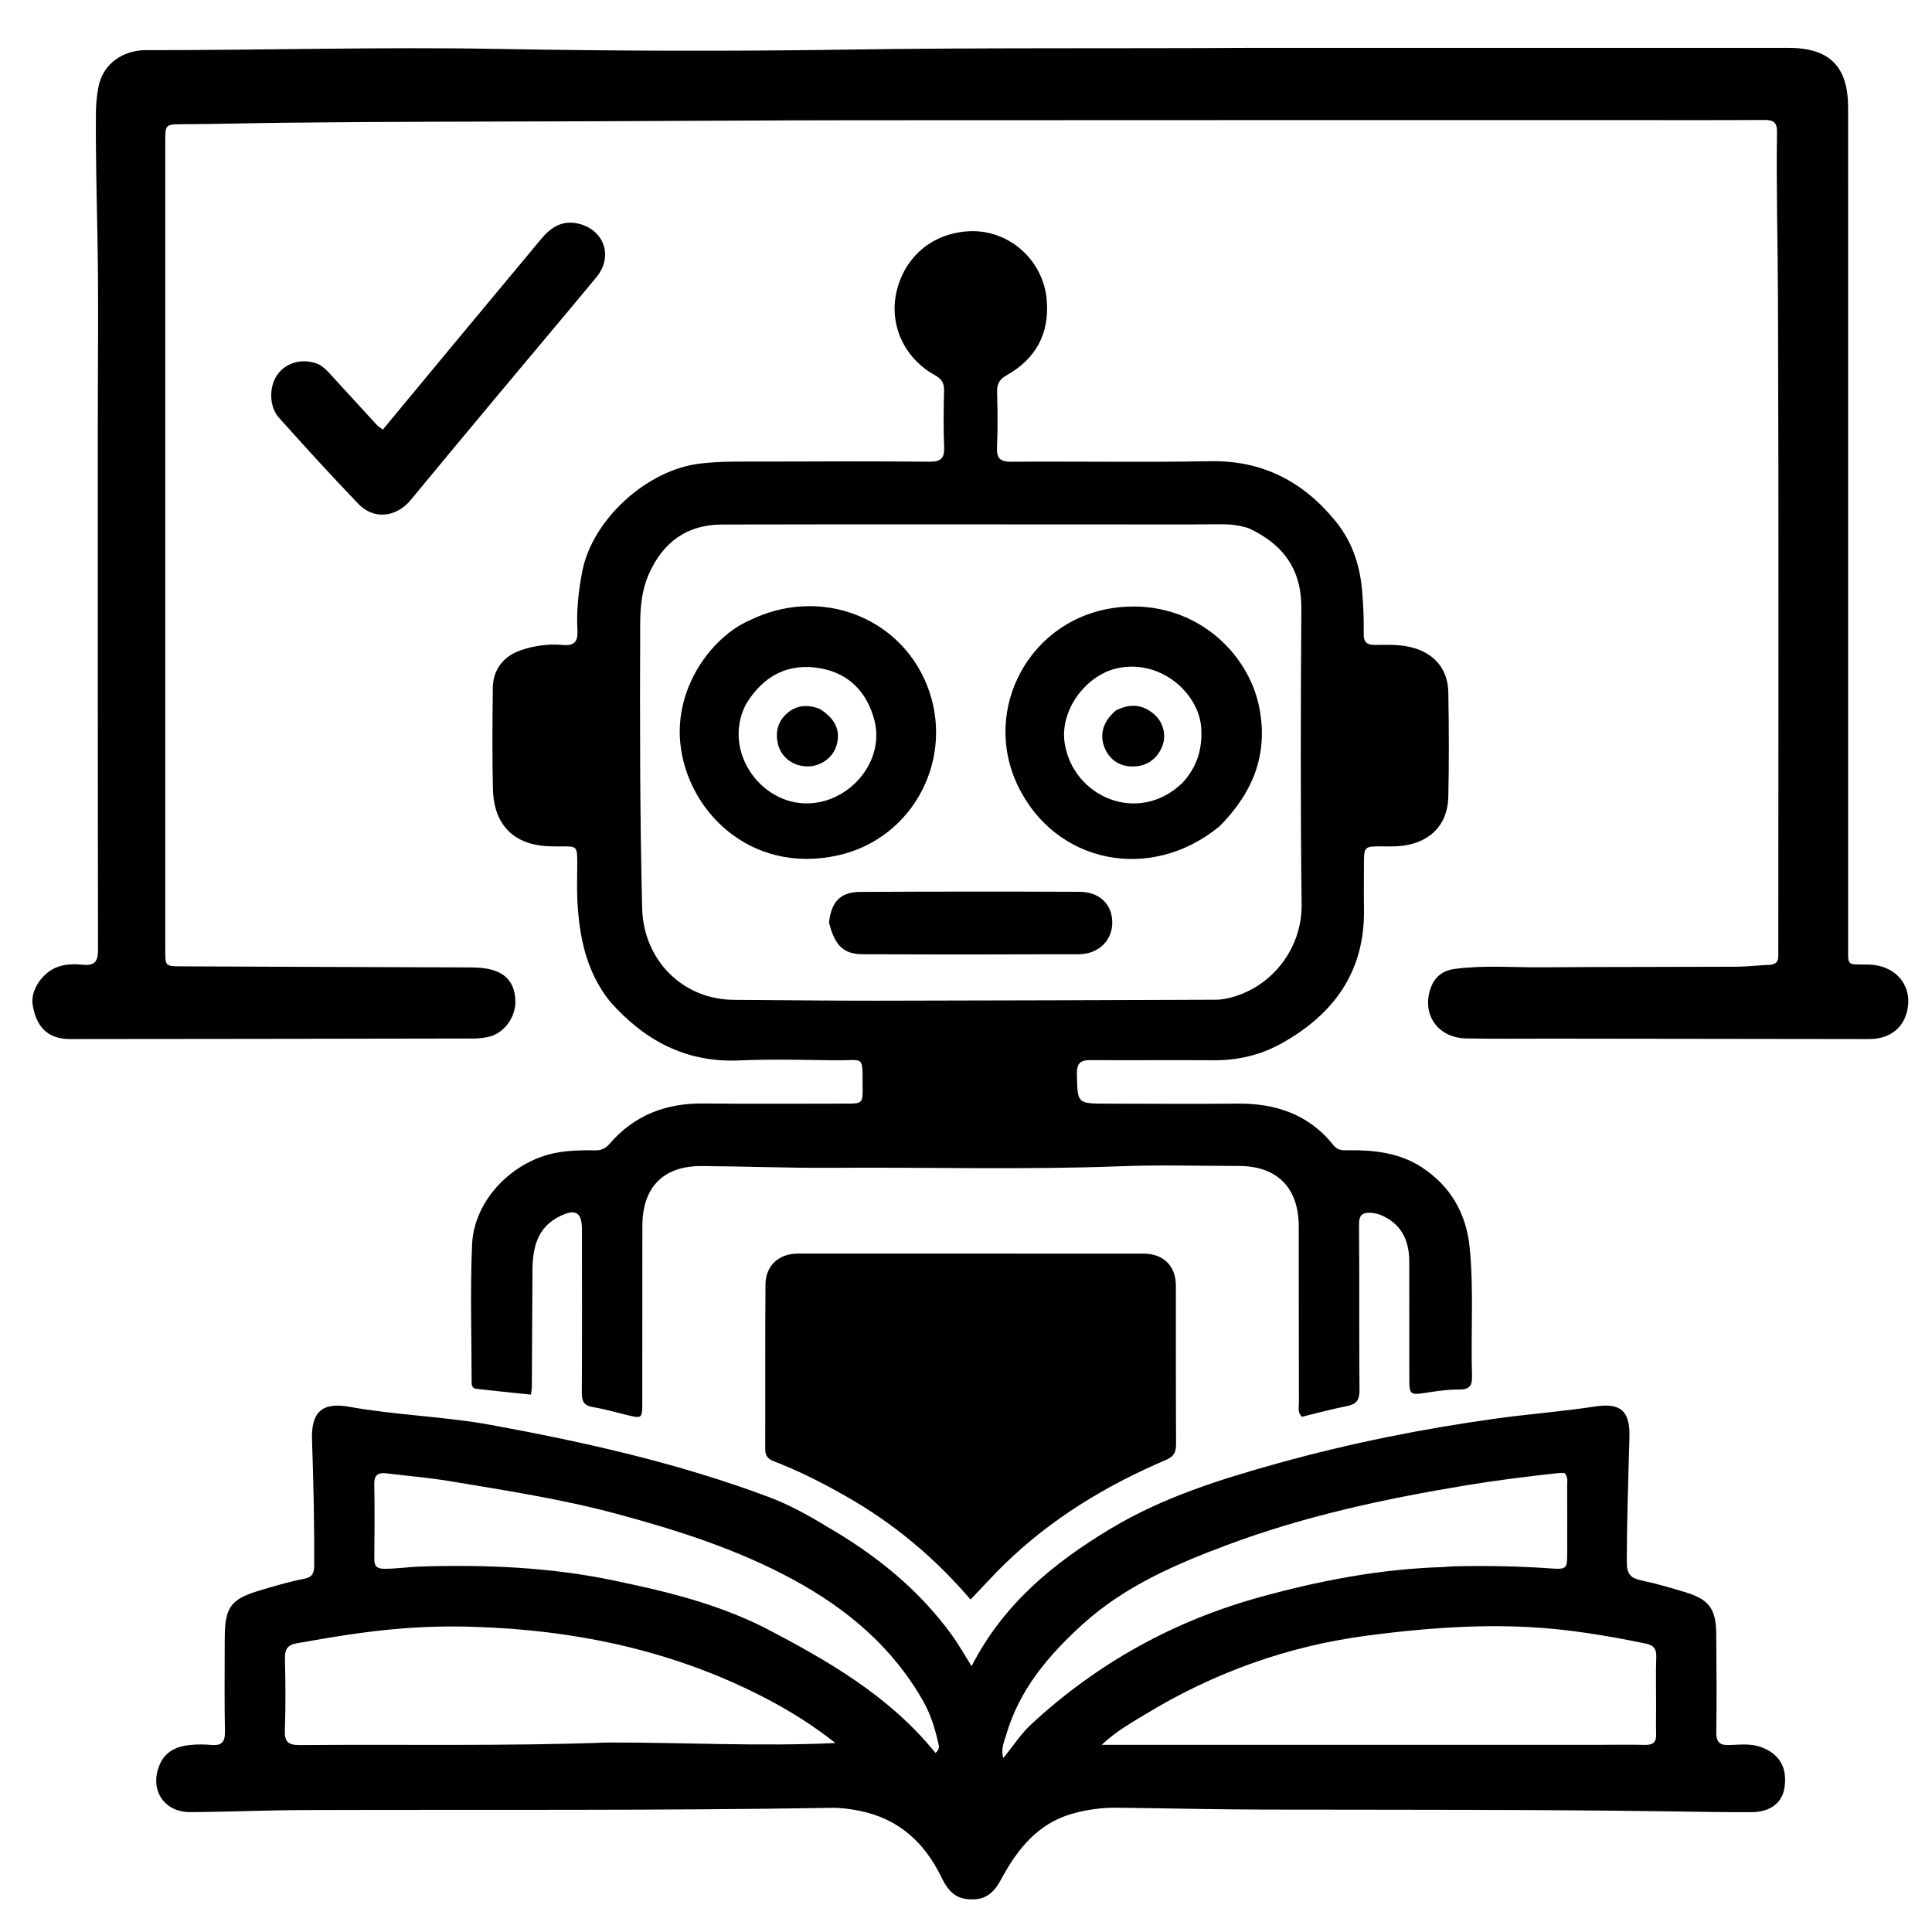 <?xml version="1.0" encoding="UTF-8" standalone="no"?>
<svg
   version="1.1"
   id="Layer_1"
   x="0px"
   y="0px"
   width="822"
   viewBox="0 0 822 822"
   enable-background="new 0 0 1024 1024"
   xml:space="preserve"
   sodipodi:docname="file.svg"
   height="822"
   inkscape:version="1.4 (86a8ad7, 2024-10-11)"
   xmlns:inkscape="http://www.inkscape.org/namespaces/inkscape"
   xmlns:sodipodi="http://sodipodi.sourceforge.net/DTD/sodipodi-0.dtd"
   xmlns="http://www.w3.org/2000/svg"
   xmlns:svg="http://www.w3.org/2000/svg"><defs
   id="defs10" /><sodipodi:namedview
   id="namedview10"
   pagecolor="#ffffff"
   bordercolor="#000000"
   borderopacity="0.25"
   inkscape:showpageshadow="2"
   inkscape:pageopacity="0.0"
   inkscape:pagecheckerboard="0"
   inkscape:deskcolor="#d1d1d1"
   inkscape:zoom="0.88964844"
   inkscape:cx="423.7629"
   inkscape:cy="433.31723"
   inkscape:window-width="1920"
   inkscape:window-height="1171"
   inkscape:window-x="-9"
   inkscape:window-y="-9"
   inkscape:window-maximized="1"
   inkscape:current-layer="Layer_1" />









<g
   id="g10"
   inkscape:export-filename="CLASS-robot.svg"
   inkscape:export-xdpi="96"
   inkscape:export-ydpi="96"
   transform="translate(-100.04,-102.288)"><path
     fill="#000000"
     opacity="1"
     stroke="none"
     d="m 359.552,528.385 c -10.122,-12.73 -13.047,-27.445 -13.852,-42.788 -0.279,-5.319 -0.041,-10.664 -0.054,-15.997 -0.018,-7.224 -0.025,-7.297 -7.078,-7.198 -4.684,0.066 -9.332,-0.053 -13.812,-1.542 -9.428,-3.134 -14.743,-10.887 -15.005,-23.043 -0.308,-14.326 -0.205,-28.665 -0.034,-42.996 0.091,-7.59 4.511,-13.294 11.679,-15.795 5.884,-2.053 11.996,-2.882 18.181,-2.319 4.937,0.45 6.412,-1.563 6.144,-6.28 -0.473,-8.326 0.453,-16.616 2,-24.79 4.207,-22.219 27.375,-43.288 49.866,-46.078 9.322,-1.156 18.613,-0.839 27.921,-0.88 23.332,-0.102 46.666,-0.155 69.996,0.051 4.802,0.042 6.44,-1.426 6.235,-6.248 -0.34,-7.985 -0.216,-15.998 -0.034,-23.994 0.074,-3.254 -1.082,-5.024 -3.978,-6.627 -13.231,-7.326 -19.597,-21.812 -16.134,-35.927 3.629,-14.792 15.569,-24.566 30.86,-25.26 17.022,-0.773 31.626,12.432 32.953,29.462 1.116,14.331 -4.75,24.827 -17.012,31.778 -3.062,1.736 -4.211,3.651 -4.123,7.072 0.202,7.828 0.313,15.676 -0.034,23.493 -0.211,4.736 1.186,6.308 6.108,6.27 28.164,-0.219 56.338,0.305 84.493,-0.234 22.495,-0.431 39.906,8.774 53.645,25.785 6.624,8.202 9.968,17.82 11,28.422 0.631,6.484 0.84,12.937 0.773,19.411 -0.037,3.595 1.601,4.585 4.88,4.556 4.964,-0.043 9.901,-0.281 14.876,0.877 9.863,2.296 16.061,9.013 16.238,19.286 0.255,14.828 0.333,29.67 -0.008,44.495 -0.287,12.469 -8.55,20.181 -21.597,20.983 -2.159,0.133 -4.332,0.063 -6.498,0.059 -7.792,-0.011 -7.794,-0.015 -7.798,8.014 -0.003,6.166 -0.094,12.335 0.015,18.499 0.471,26.715 -12.806,45.019 -35.365,57.465 -8.879,4.898 -18.538,7.112 -28.77,7.03 -17.331,-0.138 -34.666,0.08 -51.997,-0.071 -4.41,-0.038 -6.123,1.171 -6.018,5.952 0.277,12.546 0.046,12.557 12.781,12.569 18.499,0.018 37,0.181 55.497,-0.008 16.386,-0.167 30.492,4.606 40.974,17.774 1.921,2.414 4.366,2.079 6.809,2.061 10.814,-0.08 21.398,1.186 30.648,7.232 12.313,8.049 18.997,19.688 20.432,34.336 1.775,18.119 0.396,36.292 0.984,54.427 0.141,4.344 -1.209,5.84 -5.641,5.819 -4.947,-0.024 -9.928,0.737 -14.839,1.507 -5.419,0.849 -6.198,0.422 -6.207,-5.037 -0.029,-16.999 0.021,-33.999 -0.022,-50.998 -0.021,-8.44 -2.958,-15.307 -10.959,-19.217 -1.641,-0.802 -3.356,-1.308 -5.25,-1.441 -3.774,-0.264 -5.199,0.964 -5.165,5.053 0.196,23.497 -4.9e-4,46.998 0.198,70.495 0.035,4.172 -1.373,5.906 -5.36,6.684 -6.492,1.267 -12.887,3.036 -19.18,4.558 -1.896,-1.973 -1.223,-4.069 -1.227,-5.962 -0.06,-24.999 -0.058,-49.998 -0.075,-74.996 -0.011,-16.52 -9.17,-25.765 -25.563,-25.773 -16.833,-0.008 -33.686,-0.515 -50.494,0.128 -40.815,1.561 -81.632,0.364 -122.446,0.654 -18.469,0.131 -36.943,-0.614 -55.416,-0.752 -16.355,-0.122 -25.325,8.954 -25.351,25.367 -0.04,25.165 -0.015,50.331 -0.039,75.496 -0.006,6.539 -0.118,6.603 -6.445,5.095 -4.848,-1.156 -9.651,-2.585 -14.555,-3.397 -3.748,-0.621 -4.748,-2.364 -4.725,-6.009 0.144,-23.165 0.075,-46.331 0.055,-69.497 -0.007,-7.415 -2.716,-9.005 -9.408,-5.704 -9.69,4.78 -11.575,13.477 -11.645,23.062 -0.119,16.492 -0.164,32.985 -0.263,49.478 -0.006,0.973 -0.222,1.944 -0.395,3.371 -7.896,-0.83 -15.586,-1.598 -23.263,-2.474 -2.038,-0.232 -1.966,-2.005 -1.966,-3.494 -0.009,-19.332 -0.654,-38.694 0.205,-57.989 0.845,-18.993 17.505,-35.839 36.514,-39.08 5.309,-0.905 10.599,-0.976 15.916,-0.906 2.533,0.033 4.314,-0.757 6.017,-2.733 10.468,-12.146 23.915,-17.357 39.828,-17.198 20.33,0.203 40.664,0.067 60.997,0.058 6.769,-0.003 6.944,-0.118 6.881,-7.057 -0.126,-13.893 0.906,-11.236 -11.486,-11.375 -13.664,-0.153 -27.354,-0.544 -40.993,0.057 -22.626,0.997 -40.226,-8.38 -55.018,-25.083 M 631.338,327.037 c -3.827,-1.253 -7.739,-1.72 -11.776,-1.682 -11.146,0.105 -22.293,0.071 -33.44,0.07 -59.639,-0.005 -119.279,-0.102 -178.918,0.033 -14.81,0.034 -25.035,7.428 -31.06,20.982 -3.064,6.893 -3.694,14.157 -3.722,21.42 -0.15,40.287 -0.153,80.572 0.836,120.856 0.539,21.944 17.097,38.847 39.062,38.971 20.319,0.115 40.639,0.392 60.958,0.368 48.141,-0.058 96.282,-0.245 144.423,-0.418 1.638,-0.006 3.302,-0.306 4.908,-0.669 18.001,-4.067 31.465,-20.708 31.23,-39.881 -0.513,-41.975 -0.394,-83.961 -0.117,-125.94 0.107,-16.316 -7.358,-27.086 -22.383,-34.111 z"
     id="path1" /><path
     fill="#000000"
     opacity="1"
     stroke="none"
     d="m 451.405,751.529 c 21.037,12.122 39.383,26.824 53.538,46.311 2.993,4.12 5.493,8.599 8.488,13.338 13.461,-26.411 34.936,-43.974 59.224,-58.548 22.199,-13.32 46.698,-20.982 71.424,-27.855 30.271,-8.414 61.047,-14.565 92.154,-18.898 14.124,-1.968 28.366,-3.01 42.488,-5.182 11.001,-1.692 14.881,2.067 14.589,13.031 -0.474,17.806 -1.123,35.603 -1.112,53.424 0.003,4.946 1.777,6.628 6.214,7.559 6.329,1.328 12.565,3.162 18.762,5.04 10.065,3.05 12.992,7.097 13.068,17.872 0.097,13.831 0.248,27.666 0.012,41.493 -0.077,4.482 1.415,5.804 5.739,5.63 4.439,-0.179 8.959,-0.709 13.361,0.891 7.779,2.828 11.26,8.767 9.912,17.313 -1.003,6.36 -5.962,10.303 -13.857,10.353 -11.66,0.073 -23.322,-0.168 -34.983,-0.334 -57.312,-0.819 -114.628,-0.651 -171.943,-0.758 -20.981,-0.039 -41.962,-0.556 -62.943,-0.801 -6.518,-0.076 -12.942,0.763 -19.227,2.533 -14.838,4.179 -23.436,15.192 -30.335,27.95 -2.523,4.665 -5.571,8.227 -11.328,8.487 -7.021,0.316 -10.591,-2.237 -14.133,-9.519 -7.085,-14.565 -18.027,-24.628 -34.251,-28.015 -4.046,-0.844 -8.247,-1.448 -12.363,-1.379 -74.647,1.236 -149.3,0.687 -223.95,0.938 -16.311,0.055 -32.619,0.783 -48.93,0.878 -11.297,0.066 -17.451,-9.554 -13.124,-20.022 2.385,-5.769 7.261,-7.992 13.039,-8.541 2.974,-0.282 6.014,-0.286 8.99,-0.021 4.293,0.382 5.894,-1.122 5.809,-5.608 -0.249,-13.16 -0.101,-26.329 -0.084,-39.494 0.018,-13.6 2.45,-16.962 15.309,-20.741 6.057,-1.78 12.128,-3.633 18.315,-4.807 3.684,-0.699 4.416,-2.359 4.434,-5.706 0.096,-17.823 -0.309,-35.631 -0.918,-53.442 -0.402,-11.75 4.214,-16.178 15.882,-14.065 19.972,3.616 40.304,4.065 60.269,7.722 40.119,7.348 79.808,16.285 118.084,30.626 8.413,3.152 16.366,7.464 24.376,12.349 m 353.248,76.964 c -10e-4,-7.162 -0.167,-14.328 0.068,-21.482 0.112,-3.414 -1.435,-4.803 -4.429,-5.423 -16.428,-3.405 -32.999,-6.163 -49.727,-7.037 -23.11,-1.208 -46.127,0.627 -69.089,3.671 -33.83,4.484 -65.141,15.797 -94.206,33.476 -5.973,3.633 -12.18,7.052 -18.513,12.948 3.789,0 6.084,-1.3e-4 8.38,-7e-5 67.784,0.002 135.568,0.005 203.352,0.005 6.495,6e-5 12.994,-0.138 19.484,0.032 3.484,0.091 4.832,-1.313 4.702,-4.703 -0.134,-3.492 -0.025,-6.994 -0.022,-11.488 m -446.153,15.177 c 32.282,-0.09 64.563,1.771 96.974,0.208 -8.904,-7.009 -18.222,-12.987 -28.105,-18.219 -39.47,-20.894 -81.857,-29.871 -126.112,-31.231 -10.299,-0.317 -20.602,-0.064 -30.923,0.773 -14.929,1.211 -29.633,3.677 -44.336,6.313 -3.571,0.64 -4.808,2.598 -4.728,6.263 0.223,10.157 0.341,20.332 -0.033,30.48 -0.185,5.029 1.261,6.546 6.4,6.501 43.288,-0.376 86.585,0.532 130.863,-1.089 m 66.974,-48.789 c 26.913,14.044 53.105,29.083 72.552,53.218 1.948,-1.494 1.533,-2.92 1.181,-4.42 -1.413,-6.013 -3.168,-11.892 -6.222,-17.317 -13.008,-23.111 -32.415,-39.47 -55.342,-51.937 -23.69,-12.881 -49.205,-21.041 -75.119,-28.02 -23.436,-6.311 -47.404,-9.991 -71.3,-13.964 -8.834,-1.468 -17.791,-2.198 -26.69,-3.279 -3.402,-0.413 -5.319,0.475 -5.252,4.492 0.179,10.661 0.123,21.327 0.016,31.99 -0.03,3.03 1.143,4.091 4.129,4.107 5.338,0.029 10.614,-0.808 15.908,-0.968 27.311,-0.825 54.488,0.272 81.373,5.855 22.028,4.574 43.835,9.721 64.768,20.242 m 288.43,-25.853 c 1.824,-0.118 3.647,-0.304 5.473,-0.343 13.48,-0.285 26.94,-0.035 40.403,0.914 7.007,0.494 7.04,0.138 7.049,-7.109 0.011,-9.328 0.032,-18.656 -0.011,-27.984 -0.008,-1.777 0.456,-3.687 -1.066,-5.47 -0.822,0 -1.802,-0.09 -2.762,0.014 -13.205,1.43 -26.376,3.072 -39.489,5.247 -34.474,5.718 -68.521,13.04 -101.359,25.326 -22.091,8.265 -43.595,17.58 -61.349,33.637 -14.608,13.212 -27.165,27.966 -32.731,47.437 -0.806,2.821 -2.318,5.721 -1.143,9.614 4.233,-5.243 7.479,-10.324 11.885,-14.402 28.137,-26.045 60.774,-44.085 97.694,-54.209 25.028,-6.863 50.423,-11.845 77.408,-12.673 z"
     id="path2" /><path
     fill="#000000"
     opacity="1"
     stroke="none"
     d="m 633,122.649 c 76.331,-4.2e-4 152.162,-0.003 227.994,0.002 17.434,0.001 25.349,7.91 25.35,25.368 0.008,118.663 9.8e-4,237.327 0.014,355.99 10e-4,9.66 -0.891,8.535 8.517,8.667 12.069,0.169 19.51,9.55 16.353,20.617 -1.999,7.006 -7.754,11.08 -15.921,11.073 -44.832,-0.038 -89.664,-0.113 -134.496,-0.173 -12.333,-0.017 -24.669,0.156 -36.998,-0.09 -12.034,-0.24 -18.958,-10.184 -15.122,-21.261 1.686,-4.866 5.059,-7.599 10.207,-8.3 12.292,-1.673 24.633,-0.615 36.948,-0.703 27.663,-0.198 55.327,-0.118 82.991,-0.248 4.653,-0.022 9.301,-0.609 13.956,-0.78 2.737,-0.1 3.941,-1.35 3.849,-4.036 -0.051,-1.498 0.008,-2.999 0.008,-4.499 10e-4,-91.664 0.217,-183.329 -0.146,-274.992 -0.094,-23.639 -0.758,-47.283 -0.417,-70.928 0.059,-4.121 -1.676,-5.043 -5.392,-5.022 -20.665,0.117 -41.332,0.047 -61.998,0.05 -108.33,0.012 -216.661,-0.01 -324.991,0.062 -36.811,0.024 -73.622,0.296 -110.433,0.441 -43.994,0.173 -87.99,0.113 -131.98,0.619 -14.644,0.169 -29.291,0.572 -43.941,0.635 -6.812,0.029 -7,0.244 -7,7 -0.005,76.331 -0.003,152.662 -0.003,228.994 9e-5,38.499 -0.002,76.998 0.003,115.497 8.5e-4,6.56 0.014,6.77 6.587,6.803 40.328,0.203 80.657,0.299 120.986,0.444 3.159,0.011 6.302,-0.018 9.456,0.576 7.734,1.458 11.675,5.836 11.937,13.617 0.231,6.879 -4.761,13.805 -11.212,15.313 -2.088,0.488 -4.279,0.747 -6.423,0.751 -57.331,0.11 -114.663,0.188 -171.994,0.23 -9.068,0.007 -14.293,-4.965 -15.77,-14.713 -0.918,-6.055 4.13,-13.586 10.552,-15.94 3.559,-1.305 7.258,-1.306 10.866,-0.959 5.182,0.499 6.425,-1.577 6.415,-6.546 -0.146,-74.498 -0.103,-148.996 -0.104,-223.494 -2.3e-4,-26.166 0.374,-52.339 -0.126,-78.495 -0.344,-17.981 -0.808,-35.957 -0.672,-53.941 0.028,-3.638 0.376,-7.322 1.053,-10.896 1.683,-8.895 8.813,-14.874 18.304,-15.684 0.829,-0.071 1.665,-0.07 2.498,-0.069 49.65,0.026 99.3,-1.425 148.948,-0.531 49.308,0.888 98.628,1.059 147.92,0.305 57.647,-0.883 115.287,-0.405 173.428,-0.753 z"
     id="path3" /><path
     fill="#000000"
     opacity="1"
     stroke="none"
     d="m 460.082,738.965 c -10.157,-5.808 -20.263,-10.898 -30.847,-14.976 -2.507,-0.966 -3.636,-2.376 -3.626,-5.171 0.083,-23.324 -0.065,-46.649 0.114,-69.972 0.062,-8.123 5.65,-13.194 13.855,-13.198 48.981,-0.024 97.962,-0.025 146.943,0.011 8.517,0.006 13.791,5.216 13.809,13.602 0.048,22.491 -0.042,44.983 0.083,67.473 0.019,3.438 -0.939,5.27 -4.305,6.704 -25.328,10.79 -48.6,24.866 -68.47,44.134 -4.869,4.721 -9.408,9.783 -14.651,15.265 -15.231,-17.77 -32.612,-32.331 -52.906,-43.874 z"
     id="path4" /><path
     fill="#000000"
     opacity="1"
     stroke="none"
     d="m 297.872,242.901 c 10.99,-13.2 21.779,-26.106 32.517,-39.055 4.096,-4.94 9.015,-7.967 15.623,-6.43 11.133,2.59 15.065,14.006 7.795,22.789 -13.487,16.294 -27.147,32.445 -40.698,48.686 -12.801,15.344 -25.593,30.696 -38.313,46.107 -6.118,7.411 -15.667,8.548 -22.249,1.709 -11.548,-11.997 -22.744,-24.339 -33.864,-36.738 -4.208,-4.691 -4.213,-13.152 -0.694,-18.18 3.568,-5.099 10.205,-7.075 16.466,-4.94 2.295,0.782 3.993,2.321 5.584,4.065 6.736,7.386 13.49,14.755 20.262,22.108 0.54,0.586 1.265,1.002 2.618,2.048 11.659,-14.062 23.196,-27.978 34.954,-42.171 z"
     id="path5" /><path
     fill="#000000"
     opacity="1"
     stroke="none"
     d="m 418.581,366.407 c 30.184,-15.019 64.174,-1.645 75.775,27.185 12.411,30.845 -5.483,65.569 -37.996,72.67 -37.194,8.122 -64.126,-19.099 -66.899,-48 -2.305,-24.021 13.772,-45.062 29.121,-51.855 m -1.193,35.564 c -10.486,20.428 7.347,44.335 28.813,41.982 16.905,-1.853 30.106,-18.655 25.899,-35.08 -3.107,-12.13 -10.92,-20.112 -23.049,-22.256 -13.36,-2.361 -24.121,2.884 -31.663,15.353 z"
     id="path6" /><path
     fill="#000000"
     opacity="1"
     stroke="none"
     d="m 618.856,453.897 c -29.353,24.08 -69.844,15.843 -85.778,-17.34 -15.752,-32.803 5.441,-72.231 43.413,-75.933 31.304,-3.052 54.686,18.792 59.361,42.849 3.867,19.896 -2.845,36.229 -16.996,50.424 m -15.858,-18.402 c 6.171,-6.535 8.644,-14.272 8.148,-23.237 -0.792,-14.303 -16.153,-28.984 -34.458,-25.915 -14.287,2.395 -25.895,17.979 -23.662,32.168 3.595,22.844 31.229,34.885 49.972,16.984 z"
     id="path7" /><path
     fill="#000000"
     opacity="1"
     stroke="none"
     d="m 452.756,494.831 c 0.944,-8.874 4.855,-13.015 13.139,-13.061 31.132,-0.176 62.267,-0.181 93.399,-0.051 8.613,0.036 13.929,5.324 13.978,13.014 0.049,7.655 -5.796,13.513 -14.259,13.549 -30.633,0.131 -61.268,0.136 -91.901,0.005 -8.208,-0.035 -11.903,-3.71 -14.356,-13.456 z"
     id="path8" /><path
     fill="#000000"
     opacity="1"
     stroke="none"
     d="m 448.671,403.842 c 6.734,4.053 9.109,9.322 7.318,15.528 -1.512,5.241 -6.749,9.048 -12.379,8.999 -6.064,-0.053 -11.116,-3.729 -12.54,-9.391 -1.215,-4.83 -0.289,-9.302 3.403,-12.801 3.994,-3.786 8.726,-4.377 14.199,-2.335 z"
     id="path9" /><path
     fill="#000000"
     opacity="1"
     stroke="none"
     d="m 574.837,404.532 c 6.204,-3.115 11.687,-2.511 16.517,1.887 3.907,3.558 5.004,9.187 3.044,13.739 -2.371,5.508 -6.952,8.407 -13.017,8.239 -5.468,-0.152 -9.758,-3.337 -11.617,-8.626 -1.904,-5.416 -0.242,-10.718 5.073,-15.239 z"
     id="path10" /></g>
</svg>
